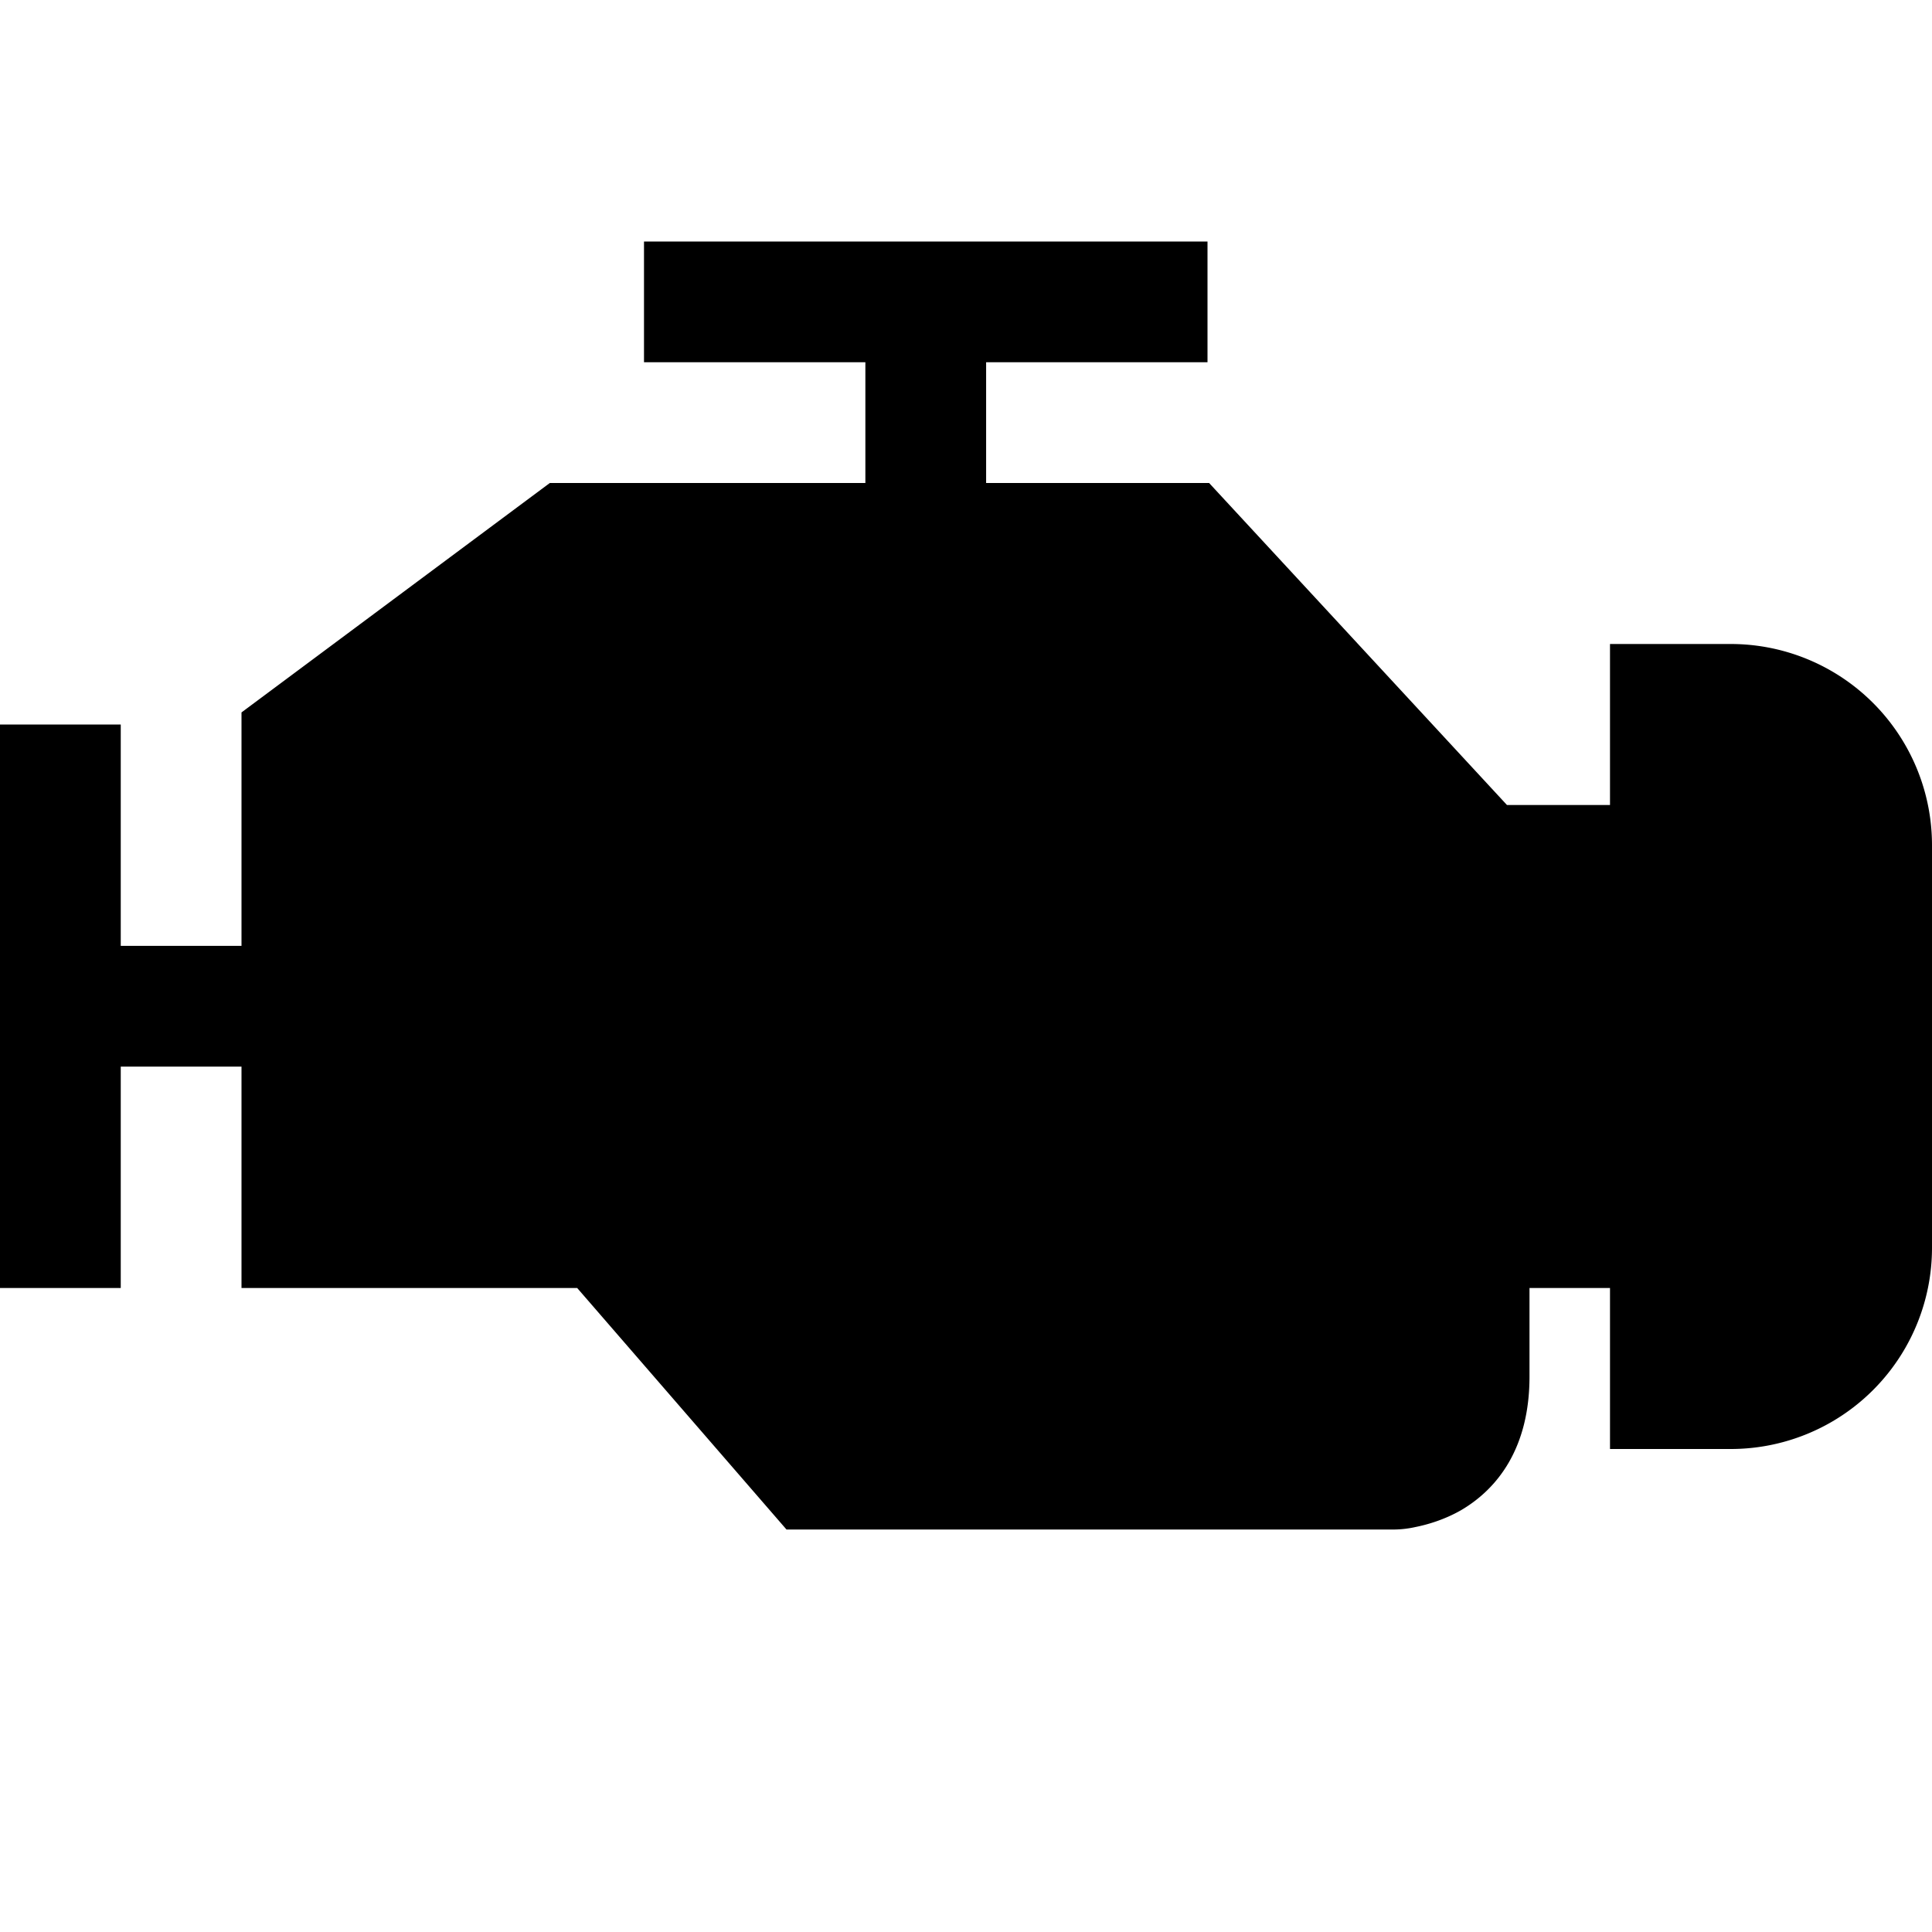 <svg width="24" height="24" fill="none" xmlns="http://www.w3.org/2000/svg"><path fill="currentColor" d="M8 4.5h2.75V6H6.83L3 8.85v2.9H1.5V9H0v7h1.5v-2.75H3V16h4.17l2.6 3h7.56a1.26 1.26 0 0 0 .25-.03c.15-.03.36-.09.57-.21.46-.27.85-.78.85-1.66V16h1v2h1.5a2.5 2.5 0 0 0 2.5-2.5v-5A2.5 2.5 0 0 0 21.5 8H20v2h-1.28l-3.7-4h-2.77V4.5H15V3H8v1.5Z"/></svg>